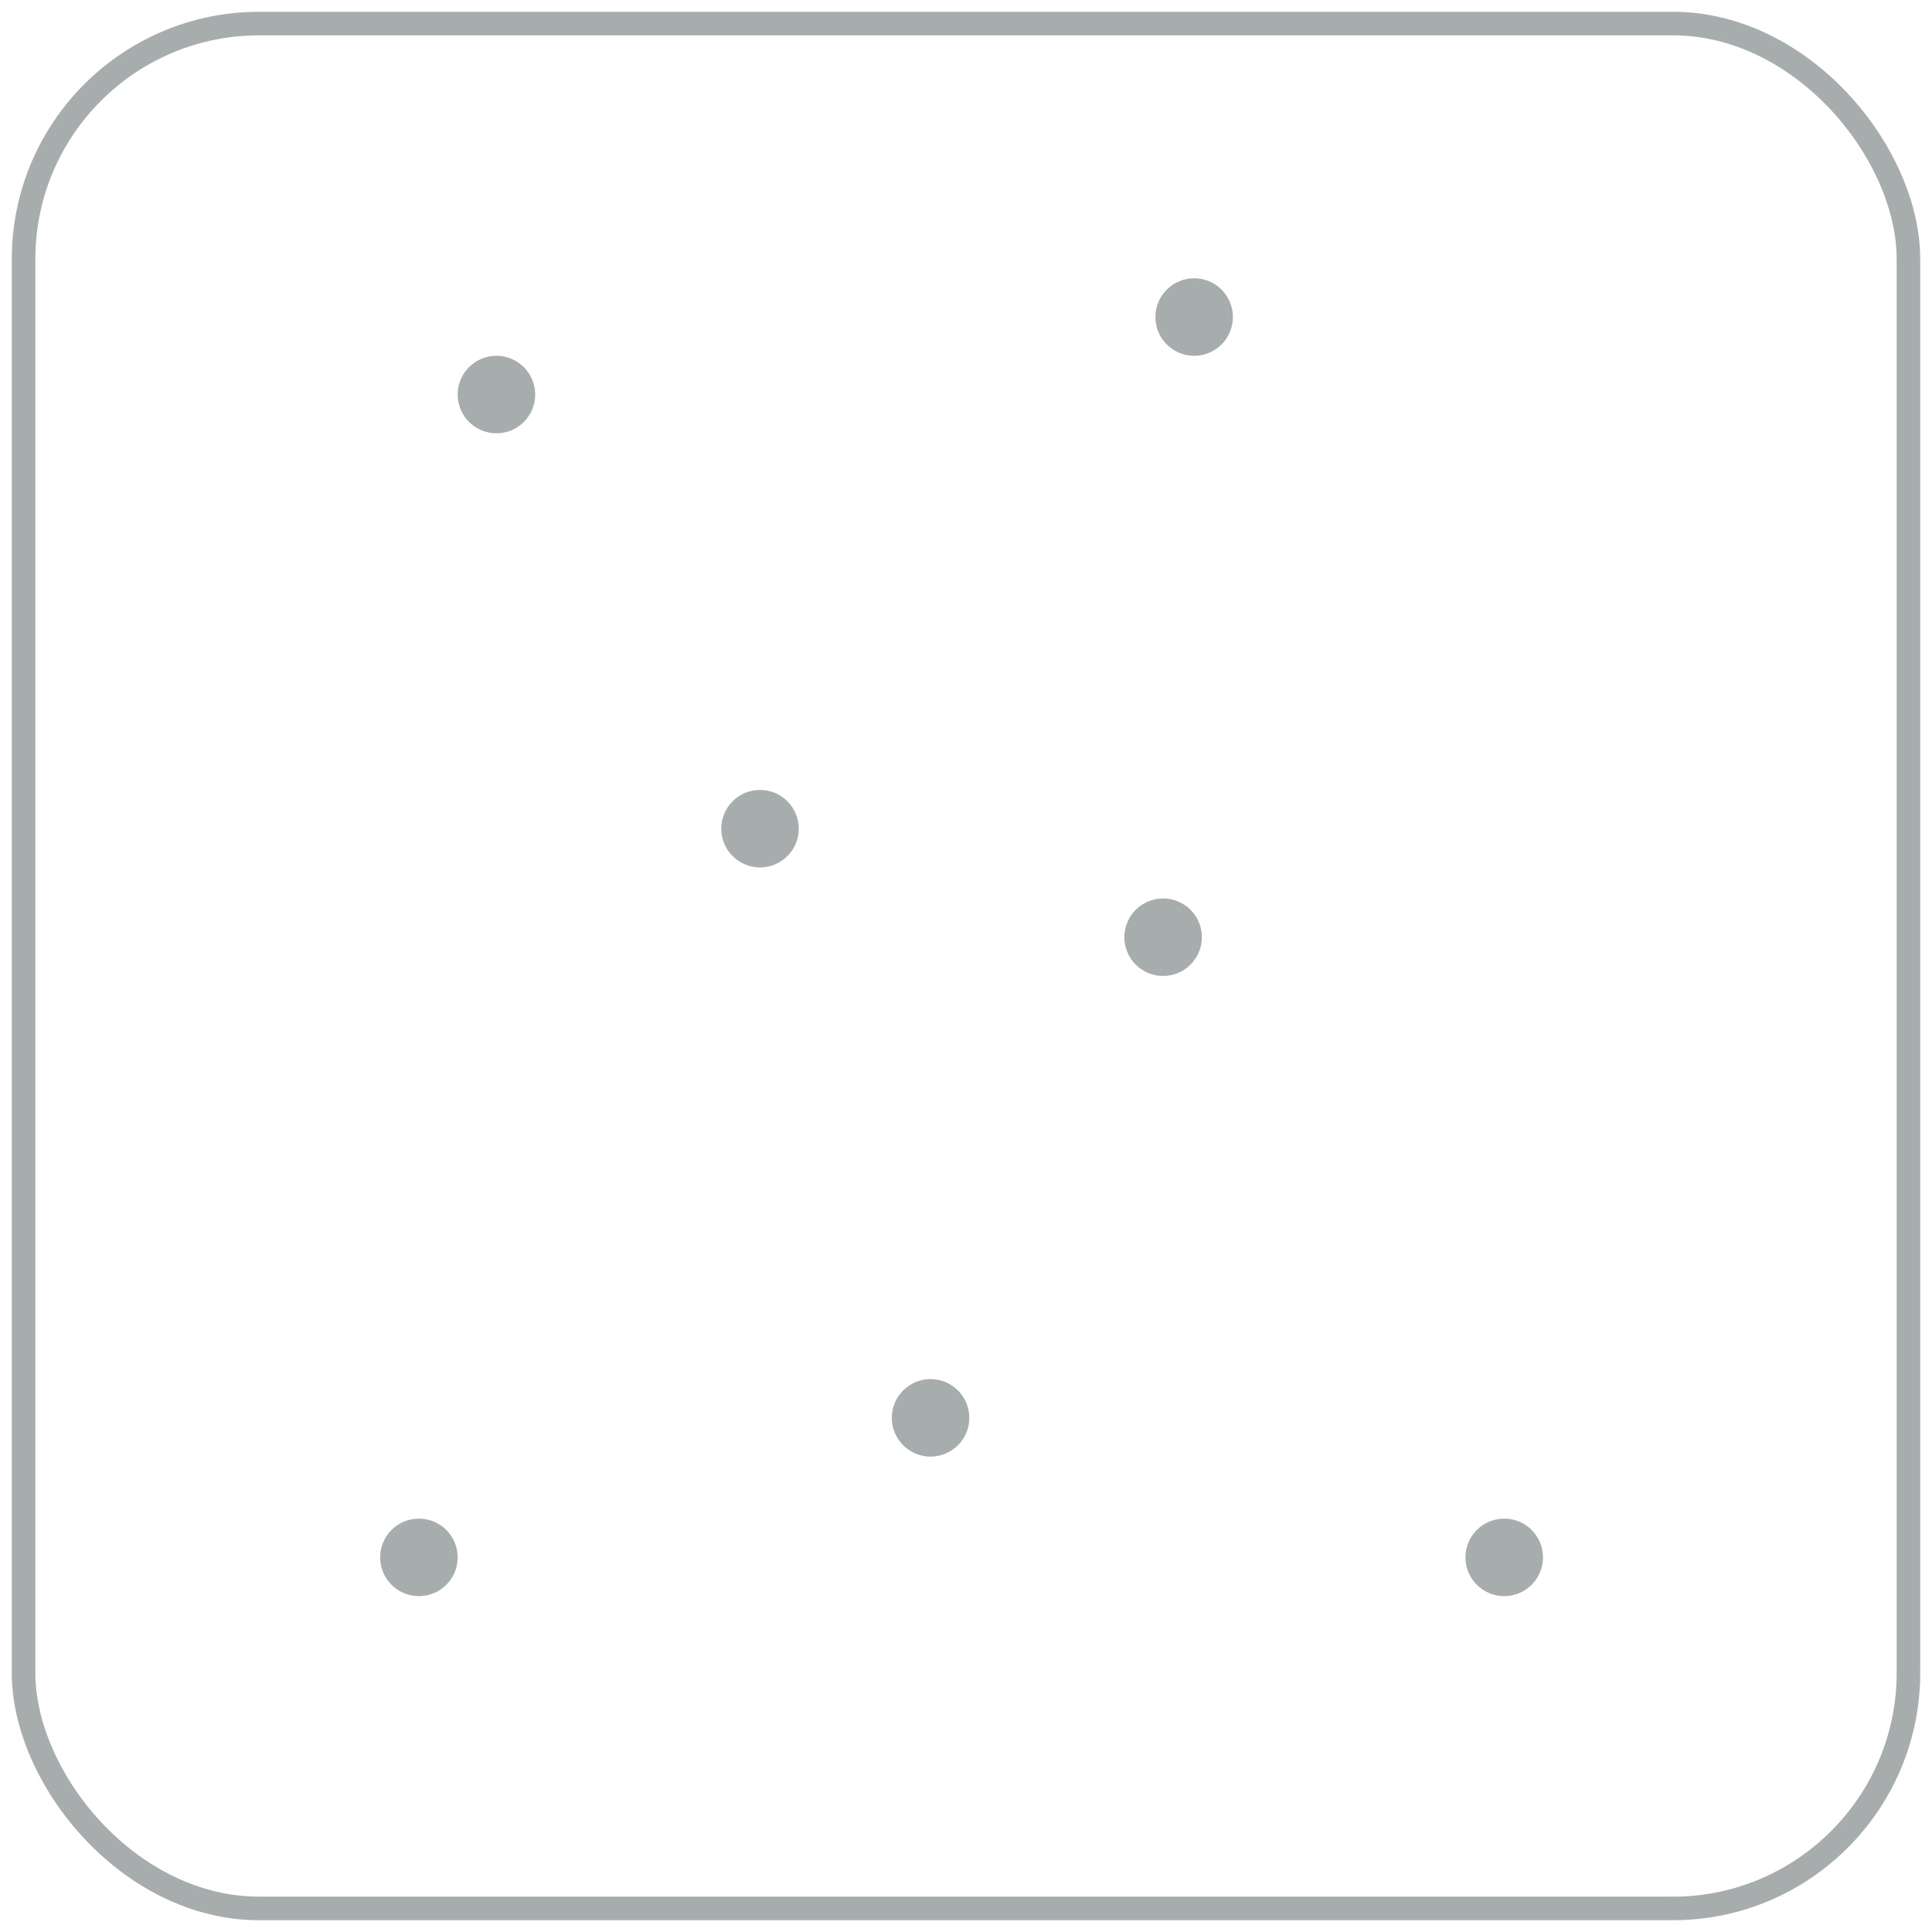 <?xml version="1.0" encoding="UTF-8"?>
<svg width="82px" height="82px" viewBox="0 0 82 82" version="1.1" xmlns="http://www.w3.org/2000/svg" xmlns:xlink="http://www.w3.org/1999/xlink">
    <!-- Generator: Sketch 52.6 (67491) - http://www.bohemiancoding.com/sketch -->
    <title>1</title>
    <desc>Created with Sketch.</desc>
    <g id="Page-1" stroke="none" stroke-width="1" fill="none" fill-rule="evenodd">
        <g id="Quiz_page_q4_320" transform="translate(-19, -203)">
            <g id="1" transform="translate(20, 204)">
                <g id="Group-3" transform="translate(15.135, 10.811)" fill="#A7ADAD">
                    <circle id="Oval" cx="47.709" cy="54.289" r="1.645"></circle>
                    <circle id="Oval" cx="23.361" cy="48.367" r="1.645"></circle>
                    <circle id="Oval" cx="1.645" cy="54.289" r="1.645"></circle>
                    <circle id="Oval" cx="34.548" cy="1.645" r="1.645"></circle>
                    <circle id="Oval" cx="33.231" cy="27.967" r="1.645"></circle>
                    <circle id="Oval-Copy-5" cx="16.122" cy="23.361" r="1.645"></circle>
                    <circle id="Oval" cx="4.935" cy="4.935" r="1.645"></circle>
                </g>
                <rect id="Rectangle" stroke="#A7ADAD" x="0" y="0" width="80" height="80" rx="10"></rect>
            </g>
        </g>
    </g>
</svg>